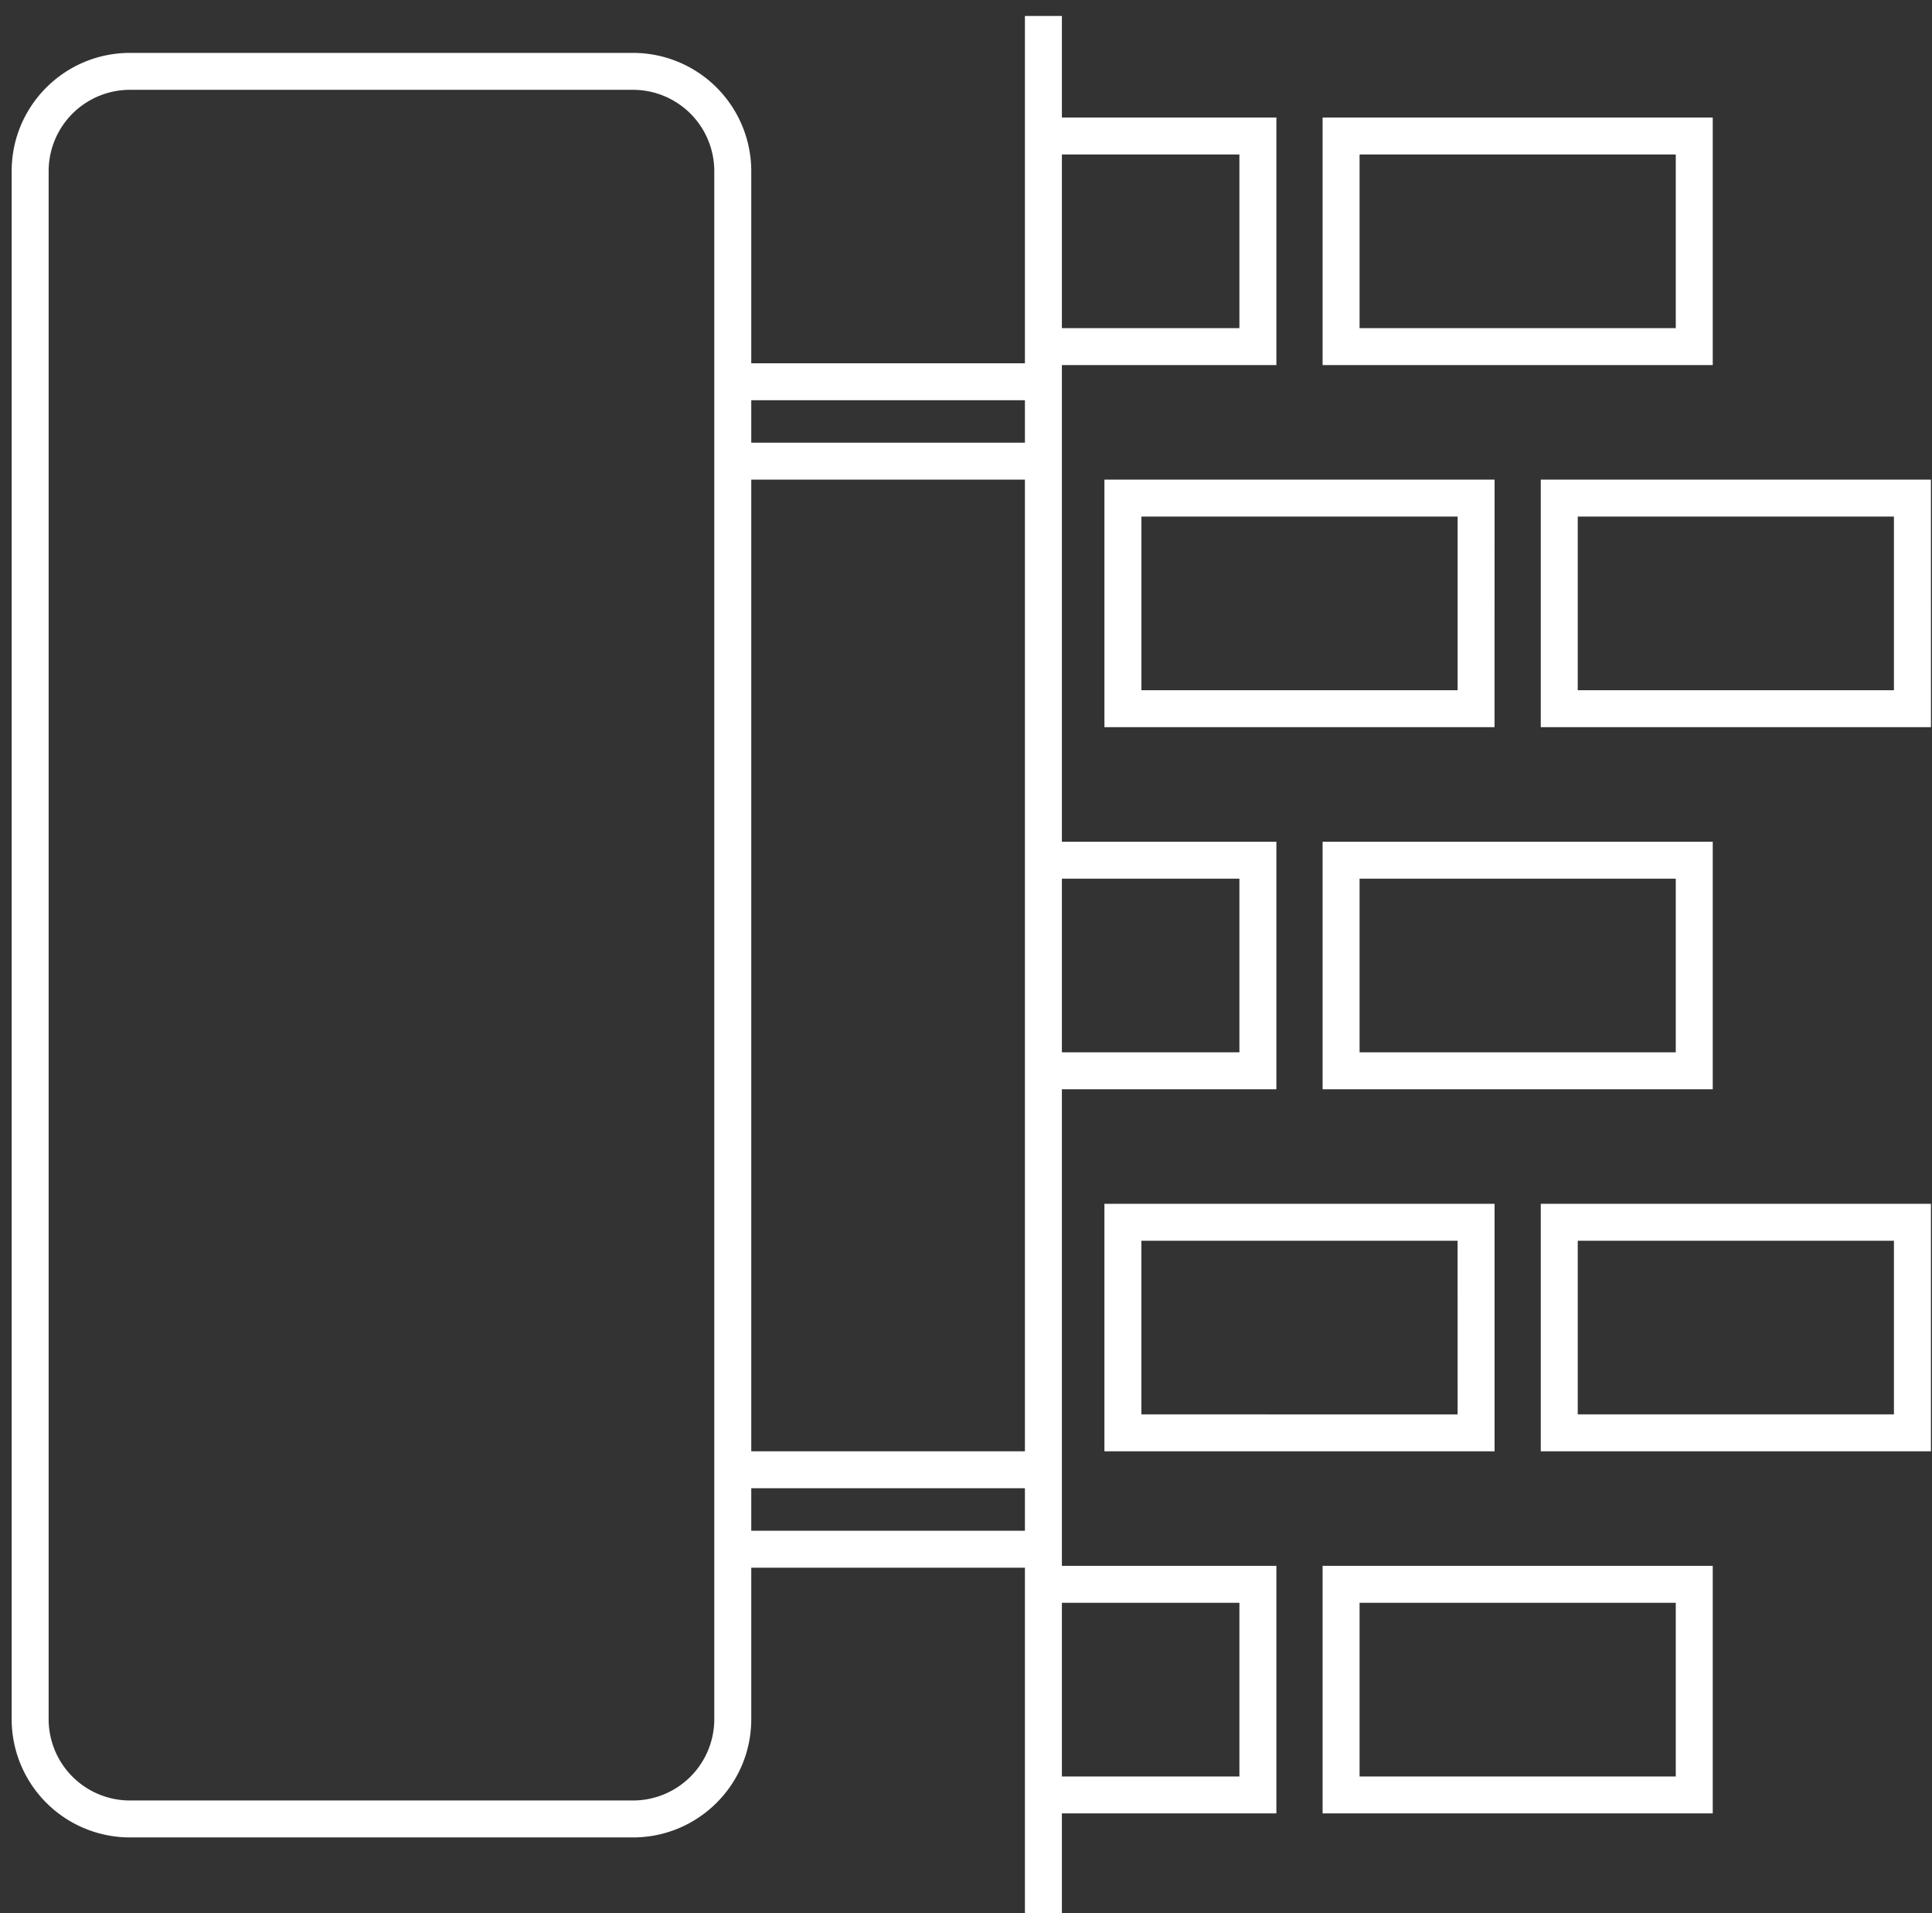 <svg xmlns="http://www.w3.org/2000/svg" width="101" height="100" viewBox="0 0 101 100"><rect x="0" y="0" width="101" height="100" fill="#333333" stroke="none"/><g><g><path fill="#fff" d="M33.088 2.765a6.183 6.183 0 0 1 6.186 6.18v10.042H53.58V.834h1.933v5.31h11.213v12.939H55.513v24.912h11.213v12.939H55.513v24.912h11.213v12.938H55.513V100H53.58V81.942H39.274v7.918c0 3.413-2.77 6.18-6.186 6.18H6.796A6.183 6.183 0 0 1 .61 89.86V8.945c0-3.413 2.77-6.18 6.186-6.18zm0 91.344a4.251 4.251 0 0 0 4.253-4.249V8.945a4.251 4.251 0 0 0-4.253-4.25H6.796a4.251 4.251 0 0 0-4.253 4.25V89.86a4.251 4.251 0 0 0 4.253 4.249zm6.186-70.97H53.58v-2.221H39.274zm0 52.72H53.58V25.07H39.274zm0 4.153H53.58V77.79H39.274zm38.858-4.153H57.736V62.921h20.396zm-1.933-11.007h-16.53v9.076H76.2zm24.745 11.007H80.548V62.921h20.396zM99.01 64.852H82.48v9.076h16.53zM78.13 38.008H57.737V25.07h20.396zM76.2 27.001h-16.53v9.076H76.2zm24.745 11.007H80.548V25.07h20.396zM99.01 27.001H82.48v9.076h16.53zM69.142 94.784V81.846h20.396v12.938zm18.463-11.007h-16.53v9.077h16.53zM69.142 56.934V43.995h20.396v12.939zm18.463-11.008h-16.53v9.076h16.53zM69.142 19.083V6.144h20.396v12.939zM87.605 8.075h-16.53v9.077h16.53zm-22.812 84.78v-9.078h-9.28v9.077zm0-37.853v-9.076h-9.28v9.076zm0-37.85V8.075h-9.28v9.077z"/></g></g></svg>